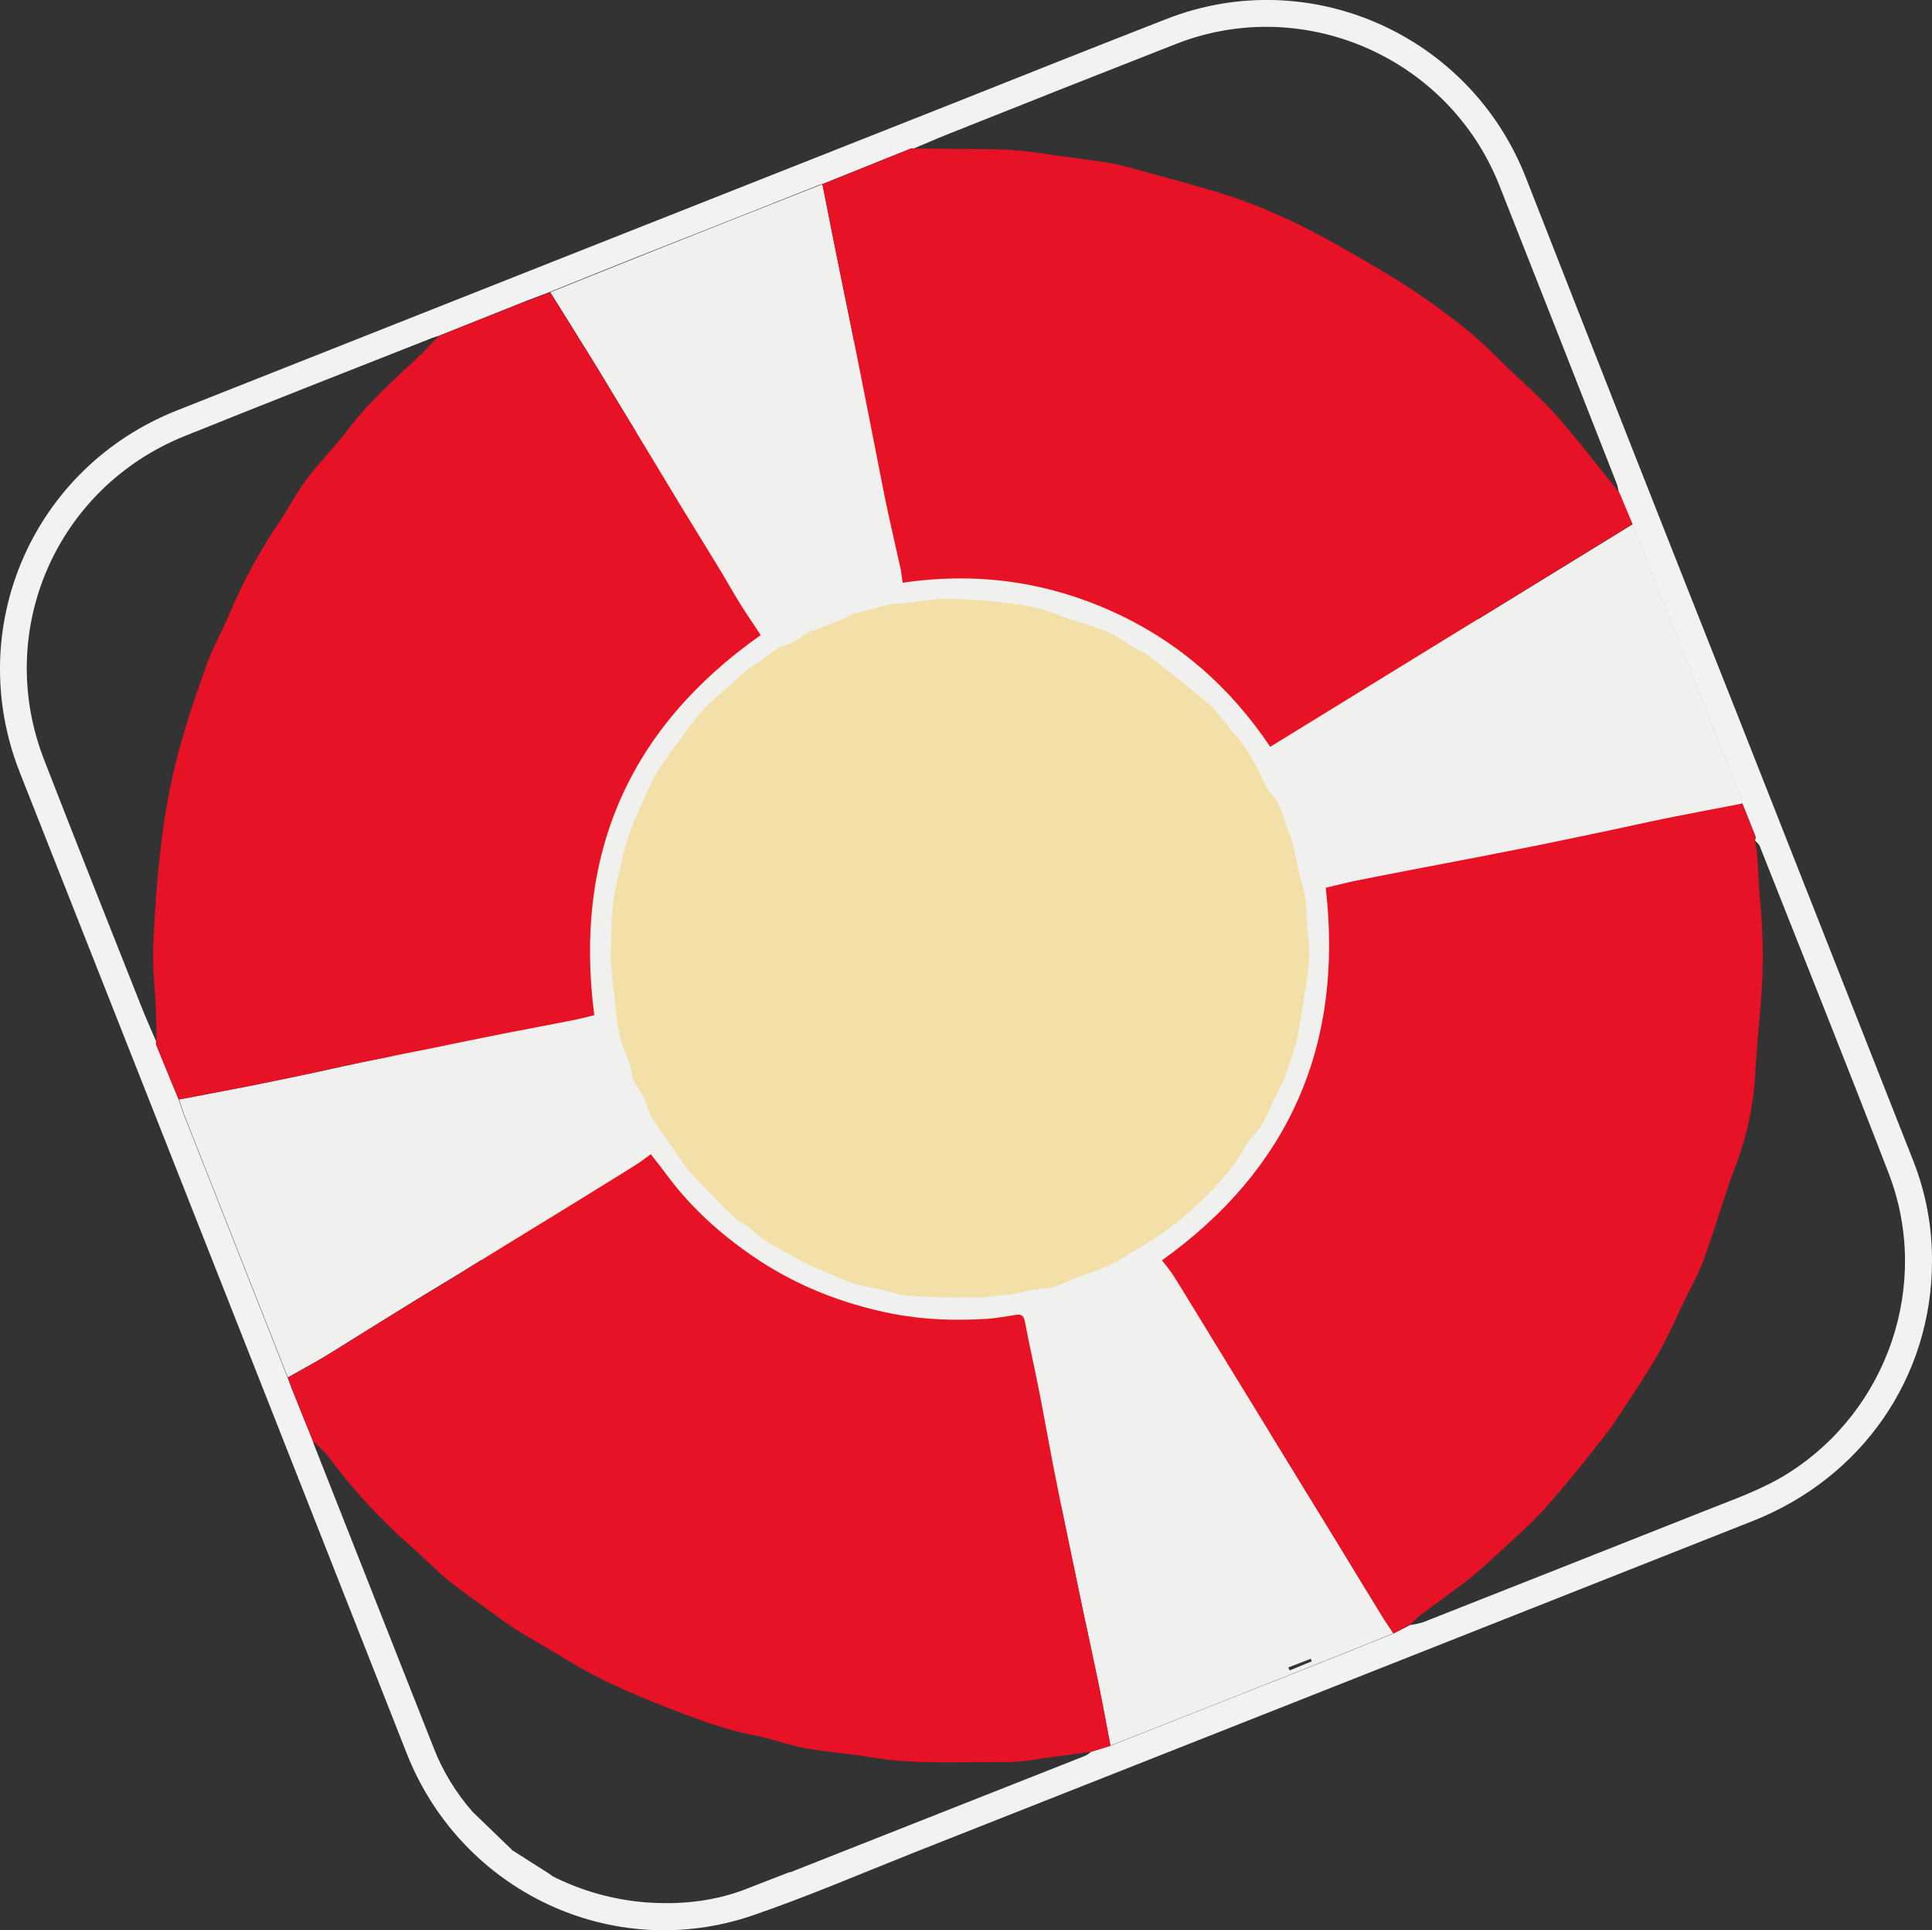 <?xml version="1.0" encoding="utf-8"?>
<!-- Generator: Adobe Illustrator 22.1.0, SVG Export Plug-In . SVG Version: 6.00 Build 0)  -->
<svg version="1.1" id="Layer_1" xmlns="http://www.w3.org/2000/svg" xmlns:xlink="http://www.w3.org/1999/xlink" x="0px" y="0px"
	 viewBox="0 0 981.2 980.2" style="enable-background:new 0 0 981.2 980.2;" xml:space="preserve">
<rect x="0" y="0" width="981.2" height="980.2" fill="#333333" stroke="none"/>
<style type="text/css">
	.st0{fill:#F3E0A9;}
	.st1{fill:#F2F2F2;}
	.st2{fill:#F0F0EF;}
	.st3{fill:#E71225;}
	.st4{fill:#C4D3DF;}
</style>
<circle class="st0" cx="492" cy="468.2" r="301"/>
<g>
	<title>Red Raft</title>
	<path class="st1" d="M981.2,640.3c0,58.8-35.3,110.1-91.2,132.1c-141.9,56.1-283.9,112.3-425.8,168.3
		c-27.2,10.8-54.2,22.4-81.9,31.9C311,997,234.1,960.4,206.5,890.2c-46.6-118.3-93.2-236.6-139.9-354.8
		C47.7,487.6,28.9,439.9,10,392.1c-28.8-73.3,6.6-154.7,79.9-183.7c130.8-51.8,261.5-103.5,392.3-155.2
		C518.9,38.6,555.6,24,592.5,9.6c72.5-28.3,154,8,182.4,80.5c35.7,91.2,71.6,182.4,107.7,273.4c29.8,75.7,59.7,151.3,89.5,227
		C978.2,606.4,981.3,623.3,981.2,640.3z M260.1,939.4c0,0.2,0.2,0.4,0.5,0.4l18.4,11.7c0.6,0.5,1.3,1,2,1.4
		c14.7,7.4,30.7,11.8,47,13.1c16.9,1.2,33.5-0.3,49.6-6.3l23.2-9c0.3,0,0.5-0.1,0.8-0.1c49.9-19.7,99.8-39.4,149.7-59.1
		c1-0.5,2-1.2,2.8-2l9.8-3c32.3-12.7,64.5-25.5,96.8-38.2c15.7-6.2,31.3-12.5,47-18.8l8.6-4.4c2.1-0.2,4.2-0.7,6.3-1.3
		c47.9-18.9,95.8-37.8,143.7-56.8c14.3-5.7,28.9-10.7,42-19c50.7-32.1,72.5-96.3,50.9-152.2c-21.4-55.6-43.6-110.8-65.5-166.2
		c-0.4-1.1-1.6-1.9-2.4-2.8c0.1-0.7,0.5-1.4,0.3-2c-2.2-5.6-4.5-11.2-6.7-16.8c-0.5-1.5-0.9-3.1-1.5-4.6
		c-10.1-25.7-20.2-51.3-30.4-77c-8-20.1-16-40.2-24-60.3l-6.8-15.5c-0.2-1.6-0.5-3.1-1-4.7c-19.8-50.6-39.7-101.1-59.7-151.7
		c-25.7-65-99.4-97.3-164.2-71.9c-38.8,15.2-77.5,30.5-116.3,46c-5.8,2.3-11.4,4.8-17.2,7.2c-0.4,0-0.9-0.2-1.2-0.1
		c-15.1,6.1-30.2,12.1-45.3,18.2c-0.5,0.1-1,0.2-1.5,0.4c-29.8,11.8-59.5,23.6-89.3,35.3c-15.8,6.3-31.6,12.6-47.4,19
		c-5.2,2-10.5,3.9-15.6,6c-13.6,5.4-27.3,10.9-40.9,16.3c-1,0.3-2.1,0.6-3.1,1c-41.8,16.5-83.7,32.9-125.4,49.7
		c-65.5,26.2-97.2,98.9-71.7,164.5c16.4,42.3,33.2,84.4,49.9,126.6c2.2,5.5,4.7,11,7,16.4c0,0.5-0.2,1.1-0.1,1.5
		c3.8,9.2,7.5,18.5,11.4,27.7c0.9,2.7,1.8,5.4,2.8,8.1c17.5,44.4,35,88.7,52.5,133c0.8,2,1.5,4,2.3,6.1c3.5,8.8,7.1,17.6,10.6,26.3
		c0.2,0.6,0.4,1.3,0.6,1.9c20.3,51.5,40.6,102.9,60.9,154.3c4.6,11.8,11.3,22.7,19.7,32.3L260.1,939.4z"/>
	<path class="st2" d="M707.7,829.4c-15.7,6.3-31.3,12.6-47,18.8c-32.3,12.8-64.5,25.5-96.8,38.2c-2-10.5-4-21.1-6.1-31.7
		c-2.5-12.2-5.2-24.4-7.8-36.7c-2.8-13.4-5.6-26.8-8.4-40.3c-2.3-11.3-4.7-22.6-6.9-34c-2.3-11.9-4.4-23.8-6.7-35.6
		c-2.5-12.4-5.3-24.7-7.6-37.2c-0.6-3.3-2-3.7-4.7-3.3c-4.8,0.7-9.7,1.7-14.5,2c-16,0.9-31.9,0.5-47.6-2.5
		c-26.1-5.1-50.4-14.7-72.4-30c-15.7-11-29.8-23.6-41.4-38.9c-3.1-4.2-6.4-8.3-9.4-12.2c-2.4,1.7-4.3,3.3-6.5,4.7
		c-5.4,3.4-10.8,6.7-16.2,10.1c-8.5,5.3-17,10.5-25.6,15.8c-8.1,5-16.2,9.9-24.3,14.9c-8.3,5.1-16.5,10.3-24.8,15.4
		s-16.7,10-25,15.2c-8.5,5.2-17,10.6-25.5,15.8c-6,3.7-11.9,7.5-17.9,11.1s-12.2,6.9-18.4,10.4c-17.5-44.3-35-88.7-52.5-133
		c-1-2.7-1.9-5.4-2.8-8.1l8-1.5c9.2-1.8,18.4-3.5,27.6-5.3c9.4-1.9,18.8-3.8,28.2-5.8c9.7-2,19.4-4.3,29.1-6.3
		c12.1-2.5,24.3-4.9,36.4-7.3c11.6-2.3,23.2-4.8,34.8-7.1c12.4-2.5,24.8-4.8,37.2-7.2c3.4-0.7,6.8-1.6,9.7-2.3
		c-10.6-81.8,17.7-145.9,84.5-193c-3.4-5.2-6.9-10.2-10.1-15.4c-3.8-6.1-7.3-12.4-11-18.5c-6.6-10.9-13.4-21.7-20-32.6
		c-5-8.2-9.9-16.5-14.9-24.7c-5.4-8.8-10.8-17.6-16.1-26.4c-5-8.2-9.9-16.5-15-24.7c-6.6-10.7-13.2-21.2-19.8-31.8
		c15.8-6.3,31.6-12.7,47.4-19c29.8-11.8,59.5-23.6,89.3-35.3c0.5-0.2,1-0.3,1.5-0.4c1.7,8.4,3.3,16.8,5,25.2
		c2,9.7,3.9,19.4,5.9,29.2c1.9,9.2,3.8,18.4,5.6,27.6c1.9,9.6,3.8,19.2,5.7,28.8c1.9,9.5,3.7,18.9,5.6,28.4
		c1.9,9.3,3.7,18.6,5.6,27.9c2,9.5,4.3,19,6.4,28.6c0.5,2,0.6,4.2,0.9,6.6c37.2-5.5,72.5-0.8,106.3,14.5
		c33.6,15.1,60.2,38.6,80.4,68.8l184.1-113.1c8,20.1,16,40.2,24,60.3c10.1,25.7,20.3,51.3,30.4,77c0.6,1.5,1,3.1,1.5,4.6
		c-0.8,0.2-1.6,0.5-2.4,0.6c-12.4,2.4-24.8,4.7-37.2,7.2c-9.2,1.8-18.4,3.9-27.5,5.9c-13.2,2.8-26.3,5.5-39.5,8.2
		c-8.7,1.8-17.3,3.5-26,5.1c-12,2.3-24,4.6-36,6.9c-9.8,1.9-19.7,3.8-29.5,5.8c-4.6,0.9-9.1,2.2-13.4,3.2
		c9.1,79.8-18.7,142.9-83.3,189.2c1.9,2.2,3.7,4.6,5.4,7c7.2,11.6,14.3,23.3,21.5,35l30.4,49.6c10.2,16.7,20.4,33.3,30.6,49.9
		c7.8,12.8,15.6,25.7,23.5,38.5C703.5,823.2,705.7,826.3,707.7,829.4z M434.1,311.2L434.1,311.2c-0.7-0.1-1.3-0.1-2,0.1
		c-7,2.7-14,5.4-21,8.2c-0.4,0.2-0.5,1.1-0.8,1.7c-3.5,2.1-6.8,5.1-10.6,6.1c-6.5,1.6-10.4,6.8-15.8,9.8c-5.2,3-9.5,7.6-14,11.6
		c-4.3,3.8-8.9,7.4-12.7,11.6c-4.5,5.2-8.7,10.6-12.6,16.3c-4.7,6.5-9.9,12.9-13.3,20c-6.5,13.4-12.8,27-15.9,41.8
		c-2,9.5-4.6,18.8-4.7,28.5c-0.1,6.8-0.7,13.6-0.5,20.4c0.3,7.1,1.3,14.1,2.1,21.2c0.7,6,1.1,12,2.5,17.8c1.6,6.6,5.4,12.4,6.2,19.5
		c0.4,3.8,3.8,7.2,5.6,10.9s2.7,7.8,4.8,11.3c3.1,5.3,6.9,10.1,10.4,15.1c2.6,3.7,4.9,7.7,7.8,11.1c5,5.7,10.4,11,15.6,16.4
		c2.9,2.9,5.7,5.9,8.8,8.5c2.1,1.8,5.1,2.7,7,4.6c6.8,7.2,16.1,10.5,24.2,15.7c4.8,3,10.4,4.8,15.6,7.1c4.1,1.9,8.2,3.6,12.5,5.1
		c5,1.5,10.3,2.4,15.4,3.6c4.1,0.9,8.3,2.3,12.5,2.7c7.5,0.7,15,0.7,22.6,0.9c4.9,0.1,9.8,0.1,14.7,0c2.1,0,4.2-0.5,6.4-0.8
		c3.3-0.3,6.6-0.4,9.9-0.9c2.7-0.4,5.4-1.3,8.1-1.8c5.3-1,11.2-0.9,15.9-3.1c10.6-5,22.2-7.4,32.3-14c5.1-3.3,10.7-6.2,15.9-9.7
		c7.1-4.7,13.9-10.1,20.1-15.9c8.5-7.9,16.4-16.2,22.7-25.9c2.2-3.3,3.8-7.2,6.6-9.9c7-7.1,9.1-16.8,13.9-25.1
		c2.5-4.3,3.8-9.3,5.4-14c1.3-3.4,2.4-7,3.2-10.6c1.8-10,3.4-20,4.9-30.1c0.7-4.2,1.1-8.5,1.1-12.7c-0.1-5.9-0.8-11.8-1.2-17.6
		c-0.3-3.9-0.2-7.9-0.9-11.8s-2-7.5-2.9-11.2c-1.7-7-2.6-14.4-5.3-21s-3.8-14.1-9.1-19.8c-2.9-3.1-4.2-7.6-6.2-11.4
		c-3.3-6.4-6.8-12.6-11.7-18c-4.6-5-8.2-11-13.2-15.5c-9.8-8.6-20.1-16.5-30.4-24.6c-2.4-1.9-5.4-3-8.1-4.6c-4.5-2.7-8.8-6.1-13.6-8
		c-8.6-3.5-17.8-5.6-26.4-9.1c-10.4-4.2-21.3-5.1-32.1-6.4c-7.7-0.9-15.4-1-23.2-1.3c-2.5,0-5,0.2-7.5,0.6
		c-4.4,0.5-8.8,1.1-13.2,1.6c-2.9,0.3-5.9,0.2-8.8,0.9c-5.4,1.2-10.8,2.9-16.1,4.3L434.1,311.2z M654.3,846.7l0.7,1.5l11.2-4.6
		l-0.5-1.3L654.3,846.7z"/>
	<path class="st3" d="M146.2,699.5c6.1-3.5,12.3-6.8,18.4-10.4s12-7.4,17.9-11.1c8.5-5.3,17-10.6,25.5-15.8c8.3-5.1,16.7-10,25-15.2
		s16.6-10.3,24.9-15.4c8.1-5,16.2-9.9,24.3-14.9c8.5-5.2,17.1-10.5,25.6-15.8c5.4-3.3,10.9-6.7,16.2-10.1c2.1-1.3,4.1-3,6.5-4.7
		c3.1,3.9,6.3,8,9.4,12.2c11.6,15.3,25.6,27.9,41.4,38.9c22,15.3,46.3,24.9,72.4,30c15.7,3,31.6,3.5,47.6,2.5
		c4.9-0.3,9.7-1.3,14.5-2c2.6-0.4,4,0,4.7,3.3c2.3,12.4,5.2,24.8,7.6,37.2c2.3,11.8,4.4,23.8,6.7,35.6c2.2,11.3,4.5,22.7,6.9,34
		c2.8,13.4,5.6,26.8,8.4,40.3c2.6,12.2,5.3,24.4,7.8,36.7c2.2,10.5,4.1,21.1,6.1,31.7l-9.8,3c-6.4,0.9-12.7,1.8-19.1,2.6
		c-8,1-16.1,2.8-24.2,2.7c-22.9-0.3-45.9,1.4-68.7-2.5c-11-1.9-22.2-2.6-33.2-4.6c-8.8-1.6-17.4-4.9-26.2-6.6
		c-15.2-2.9-29.5-8.4-43.8-14c-17.3-6.7-34.3-14-50.2-23.7c-8.9-5.5-18.1-10.6-27-16.1c-4.3-2.7-8.3-5.8-12.4-8.8
		c-7.3-5.3-14.7-10.3-21.7-16c-6.6-5.4-12.5-11.7-19-17.3c-15.5-13.6-29.5-28.8-41.8-45.4c-2.2-3-5.2-5.3-7.9-8
		c-3.5-8.8-7.1-17.6-10.6-26.3C147.7,703.5,147,701.5,146.2,699.5z"/>
	<path class="st3" d="M707.7,829.4c-2.1-3.1-4.3-6.2-6.2-9.4c-7.9-12.8-15.7-25.7-23.5-38.5c-10.2-16.7-20.4-33.3-30.6-49.9L617,682
		c-7.2-11.7-14.2-23.4-21.5-35c-1.7-2.4-3.5-4.8-5.4-7c64.7-46.3,92.4-109.4,83.2-189.2c4.3-1,8.8-2.2,13.4-3.2
		c9.8-2,19.7-3.9,29.5-5.8c12-2.3,24-4.6,36-6.9c8.7-1.7,17.3-3.4,26-5.1c13.2-2.7,26.3-5.4,39.5-8.2c9.2-1.9,18.3-4,27.5-5.9
		c12.4-2.5,24.8-4.8,37.2-7.2c0.8-0.1,1.6-0.4,2.4-0.6c2.2,5.6,4.5,11.2,6.7,16.8c0.2,0.5-0.2,1.3-0.3,2c0.5,2.8,1.1,5.5,1.3,8.3
		c0.5,7.2,0.6,14.5,1.3,21.6c1.8,17.4,1.9,34.8,0.5,52.2c-1,12.3-2.3,24.6-2.9,37c-1,17.8-5.2,34.8-11.8,51.2
		c-1.7,4.2-2.9,8.5-4.3,12.7c-3.5,10.6-6.8,21.3-10.7,31.7c-2.5,6.5-6,12.7-9.1,19c-4.3,8.9-8.2,18-13.1,26.6
		c-5.5,9.7-11.7,18.9-17.8,28.2c-3.3,5-6.6,10.2-10.3,14.8c-9.6,12-19.1,24.2-29.4,35.6c-8,8.8-17,16.7-25.8,24.8
		c-4.6,4.3-9.3,8.4-14.2,12.3c-7.5,5.8-15.2,11.2-22.8,16.9c-2.1,1.6-4,3.5-6,5.3L707.7,829.4z"/>
	<path class="st3" d="M279.4,148.5c6.6,10.6,13.2,21.1,19.8,31.7c5.1,8.2,10,16.5,15,24.7c5.4,8.8,10.8,17.6,16.1,26.4
		c5,8.2,9.9,16.5,14.9,24.7c6.6,10.9,13.4,21.7,20,32.6c3.7,6.1,7.2,12.4,11,18.5c3.2,5.1,6.7,10.1,10.1,15.4
		c-66.8,47.1-95.1,111.2-84.5,193c-2.9,0.7-6.3,1.6-9.7,2.3c-12.4,2.5-24.8,4.8-37.2,7.2c-11.6,2.3-23.2,4.7-34.8,7.1
		c-12.1,2.4-24.3,4.8-36.4,7.3c-9.7,2-19.4,4.2-29.1,6.3c-9.4,2-18.8,3.9-28.2,5.8c-9.2,1.8-18.4,3.5-27.6,5.3l-8,1.5
		c-3.8-9.2-7.6-18.4-11.4-27.7c-0.2-0.4,0-1,0.1-1.5c-0.1-5.4-0.1-10.8-0.3-16.2c-0.4-10.5-1.8-21.1-1.4-31.6
		c0.7-17.4,1.9-34.9,4-52.2c1.7-14.6,4.3-29.2,7.9-43.5c4.1-16.1,9.5-32,15.1-47.7c3.2-9,8.1-17.5,11.8-26.3
		c6.7-16,15-31.3,24.7-45.7c5-7.3,9-15.3,14.3-22.4c6.4-8.5,14-16.1,20.5-24.6c10.5-14,23.4-25.6,36.1-37.4c3.7-3.4,7-7.2,10.5-10.8
		c13.6-5.4,27.3-10.9,40.9-16.3C268.9,152.4,274.2,150.5,279.4,148.5z"/>
	<path class="st3" d="M829.1,266.1l-184,113.1c-20.2-30.2-46.8-53.7-80.4-68.8c-33.8-15.2-69.1-20-106.3-14.5
		c-0.3-2.4-0.5-4.5-0.9-6.6c-2.1-9.5-4.3-19-6.4-28.6c-2-9.3-3.8-18.6-5.6-27.9c-1.9-9.5-3.7-18.9-5.6-28.4s-3.8-19.2-5.7-28.8
		c-1.9-9.2-3.7-18.4-5.6-27.6c-2-9.7-4-19.4-5.9-29.2c-1.7-8.4-3.3-16.8-5-25.2c15.1-6.1,30.2-12.2,45.3-18.3
		c0.3-0.1,0.8,0.1,1.2,0.1c6.9,0.1,13.7,0.1,20.6,0.2c9.8,0.1,19.7,0,29.5,0.6c8.7,0.6,17.4,2.1,26,3.3c8,1.1,16,2,24,3.4
		c6.5,1.2,12.8,3.1,19.2,4.9c13.8,3.8,27.6,7.4,41.2,11.8c9.5,3.2,18.8,6.9,27.9,11.1c8.2,3.7,16.2,7.9,24.1,12.3
		c12.6,7.1,25.2,14.3,37.4,22.1c10.4,6.7,20.3,13.9,29.9,21.6c8.1,6.5,15.4,14,22.9,21.2c7.8,7.4,15.9,14.6,23.1,22.6
		c9,10,17.2,20.8,25.7,31.3c2.3,2.8,4.5,5.7,6.8,8.5L829.1,266.1z"/>
	<path class="st2" d="M434.2,311.2c-2.5,1.3-4.9,2.7-7.5,3.7c-5.4,2.2-10.9,4.2-16.3,6.3c0.3-0.6,0.4-1.5,0.8-1.7
		c7-2.8,14-5.5,21-8.2C432.8,311.1,433.5,311.1,434.2,311.2z"/>
	<path class="st4" d="M435,311.2L435,311.2z"/>
</g>
</svg>
